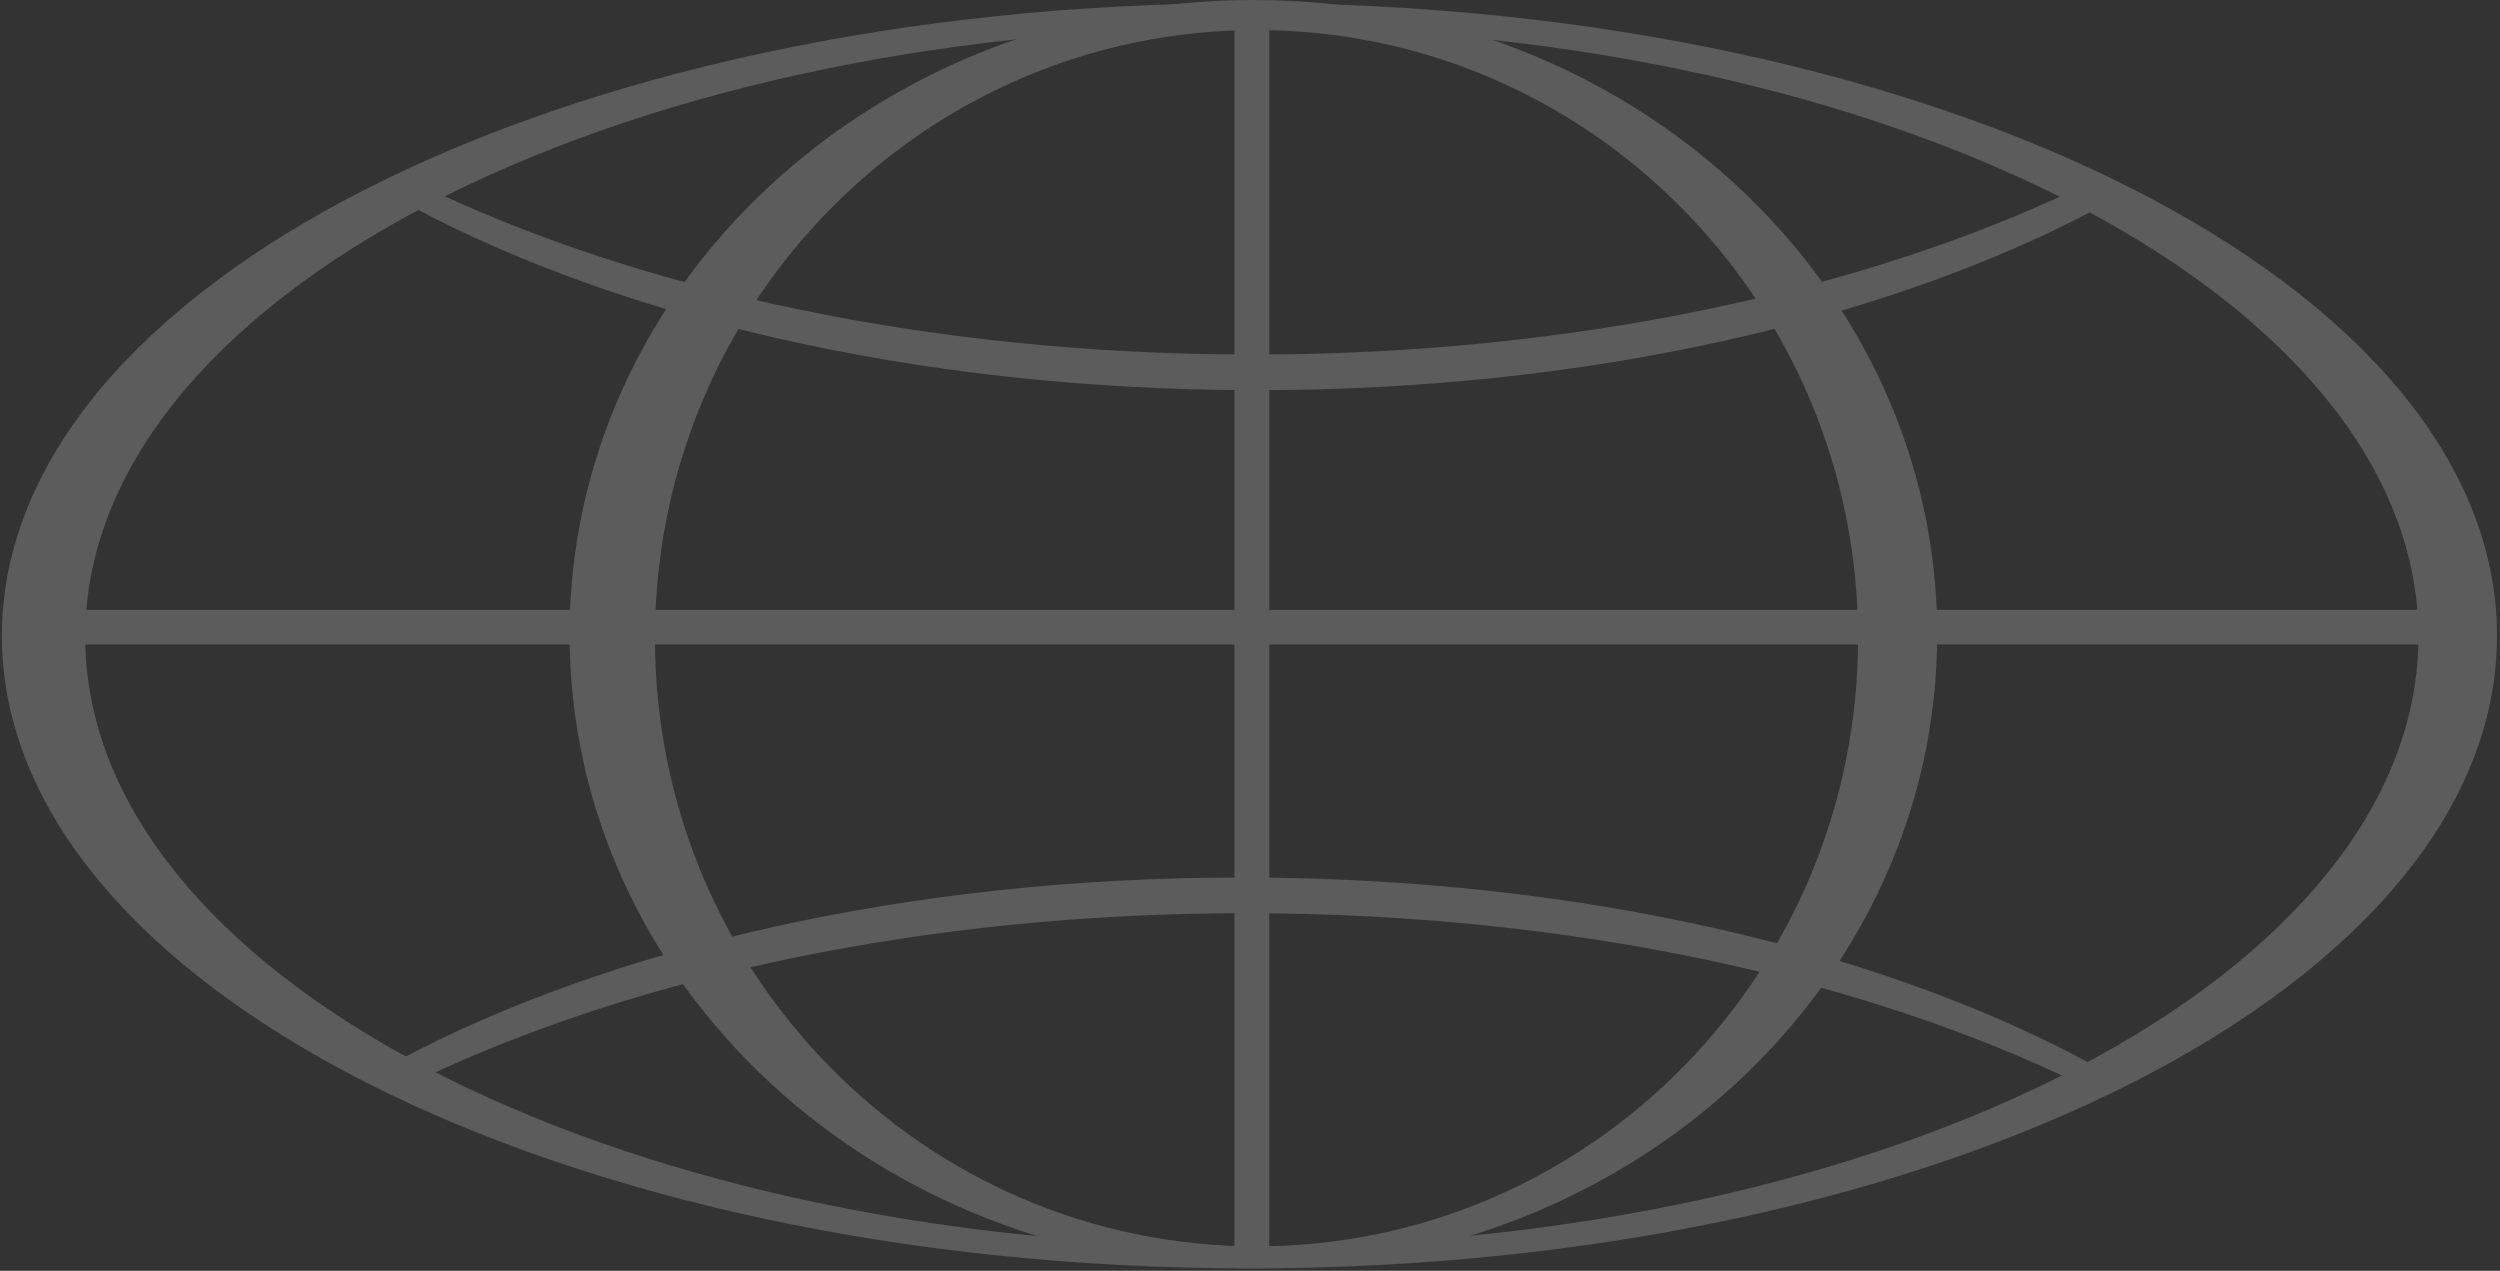 <svg width="720" height="366" viewBox="0 0 720 366" fill="none" xmlns="http://www.w3.org/2000/svg">
<rect x="0" y="0" width="720" height="366" fill="#333333" stroke="none"/>
<g opacity="0.2">
<path d="M359.844 0.898C161.399 0.898 0.545 82.477 0.545 183.096C0.545 283.715 161.414 365.294 359.844 365.294C558.274 365.294 719.144 283.715 719.144 183.096C719.144 82.477 558.274 0.898 359.844 0.898ZM360.527 358.963C174.958 358.963 24.546 280.349 24.546 183.359C24.546 86.368 174.958 7.754 360.527 7.754C546.08 7.754 696.508 86.368 696.508 183.359C696.508 280.349 546.08 358.963 360.527 358.963Z" fill="white"/>
<path d="M360.978 0C252.206 0 164.037 81.78 164.037 182.646C164.037 283.512 252.206 365.292 360.978 365.292C469.734 365.292 557.918 283.512 557.918 182.646C557.918 81.765 469.75 0 360.978 0ZM361.878 358.946C266.2 358.946 188.628 280.532 188.628 183.804C188.628 87.077 266.2 8.663 361.878 8.663C457.555 8.663 535.128 87.077 535.128 183.804C535.128 280.532 457.555 358.946 361.878 358.946Z" fill="white"/>
<path d="M597.653 54.59C535.409 84.053 452.252 102.105 360.778 102.105C267.288 102.105 182.47 83.25 119.808 52.613C117.884 54.297 115.51 55.563 112.671 56.211C173.643 90.647 262.665 112.373 361.911 112.373C457.697 112.373 543.911 92.098 604.619 59.732C601.718 58.651 599.391 56.829 597.653 54.59Z" fill="white"/>
<path d="M121.758 310.536C184.002 281.072 267.16 263.005 358.633 263.005C452.123 263.005 536.94 281.86 599.603 312.497C601.512 310.814 603.901 309.547 606.725 308.899C545.768 274.479 456.731 252.721 357.5 252.721C261.714 252.721 175.5 272.996 114.792 305.362C117.709 306.474 120.02 308.281 121.758 310.536Z" fill="white"/>
<path d="M699.283 175.635H23.038V185.61H699.283V175.635Z" fill="white"/>
<path d="M361.894 362.117C363.182 362.117 364.392 362.24 365.54 362.456V5.92H355.518V363.151C357.41 362.487 359.52 362.117 361.894 362.117Z" fill="white"/>
</g>
</svg>
